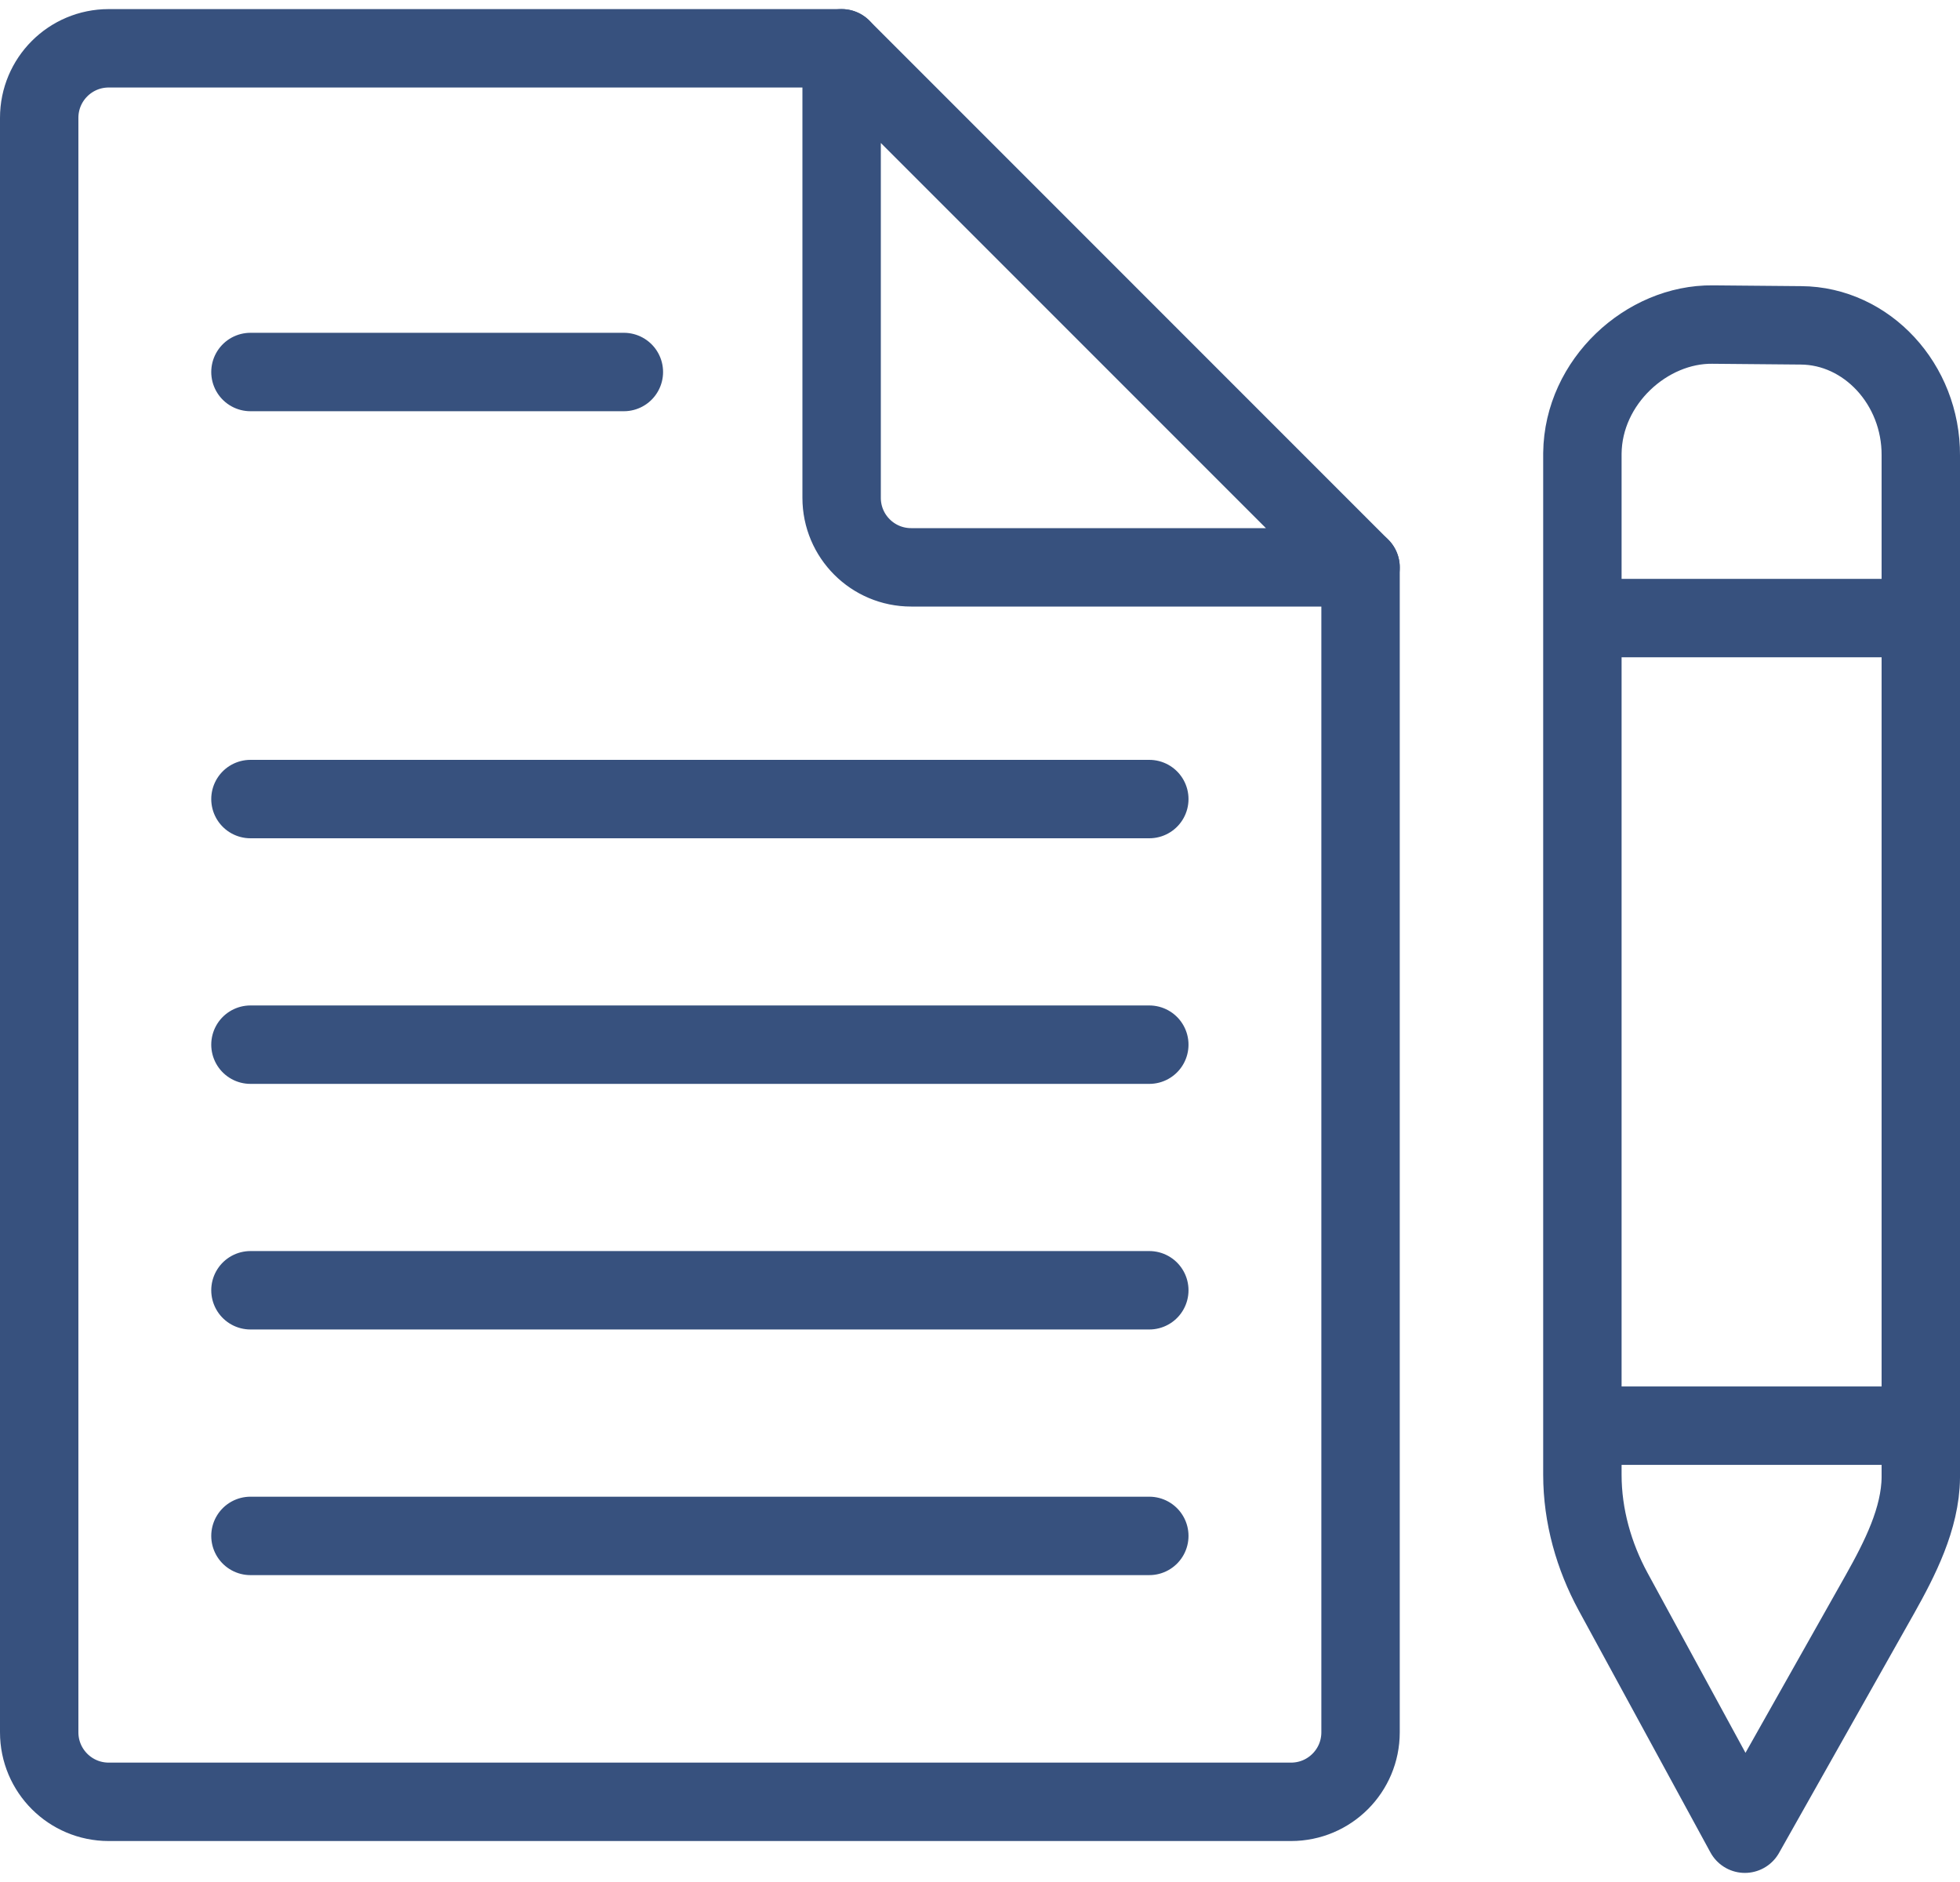 <svg xmlns="http://www.w3.org/2000/svg" width="50" height="48" viewBox="0 0 50 48">
    <g fill="none" fill-rule="evenodd" stroke="#37517E" stroke-linecap="round" stroke-linejoin="round" stroke-width="2">
        <path d="M21.47 1.232H2.773C1.793 1.232 1 2.026 1 3.005v41.177c0 .98.794 1.773 1.773 1.773h30.162c.98 0 1.773-.793 1.773-1.773V14.47"/>
        <path d="M21.47 1.232v11.465c0 .98.794 1.773 1.773 1.773h11.465L21.47 1.232zM6.389 9.488h9.526M6.389 20.38h22.93M6.389 26.644h22.93M6.389 32.908h22.93M6.389 39.173h22.93M49 11.618v26.066c-.01 1.049-.539 2.078-1.039 2.97l-3.449 6.114-3.361-6.173c-.49-.902-.784-1.931-.784-2.98V11.56c.02-1.832 1.646-3.302 3.322-3.282l2.254.02c1.675.01 3.067 1.499 3.057 3.321zM40.367 15.764H49M40.367 36.361H49"/>
    </g>
</svg>
